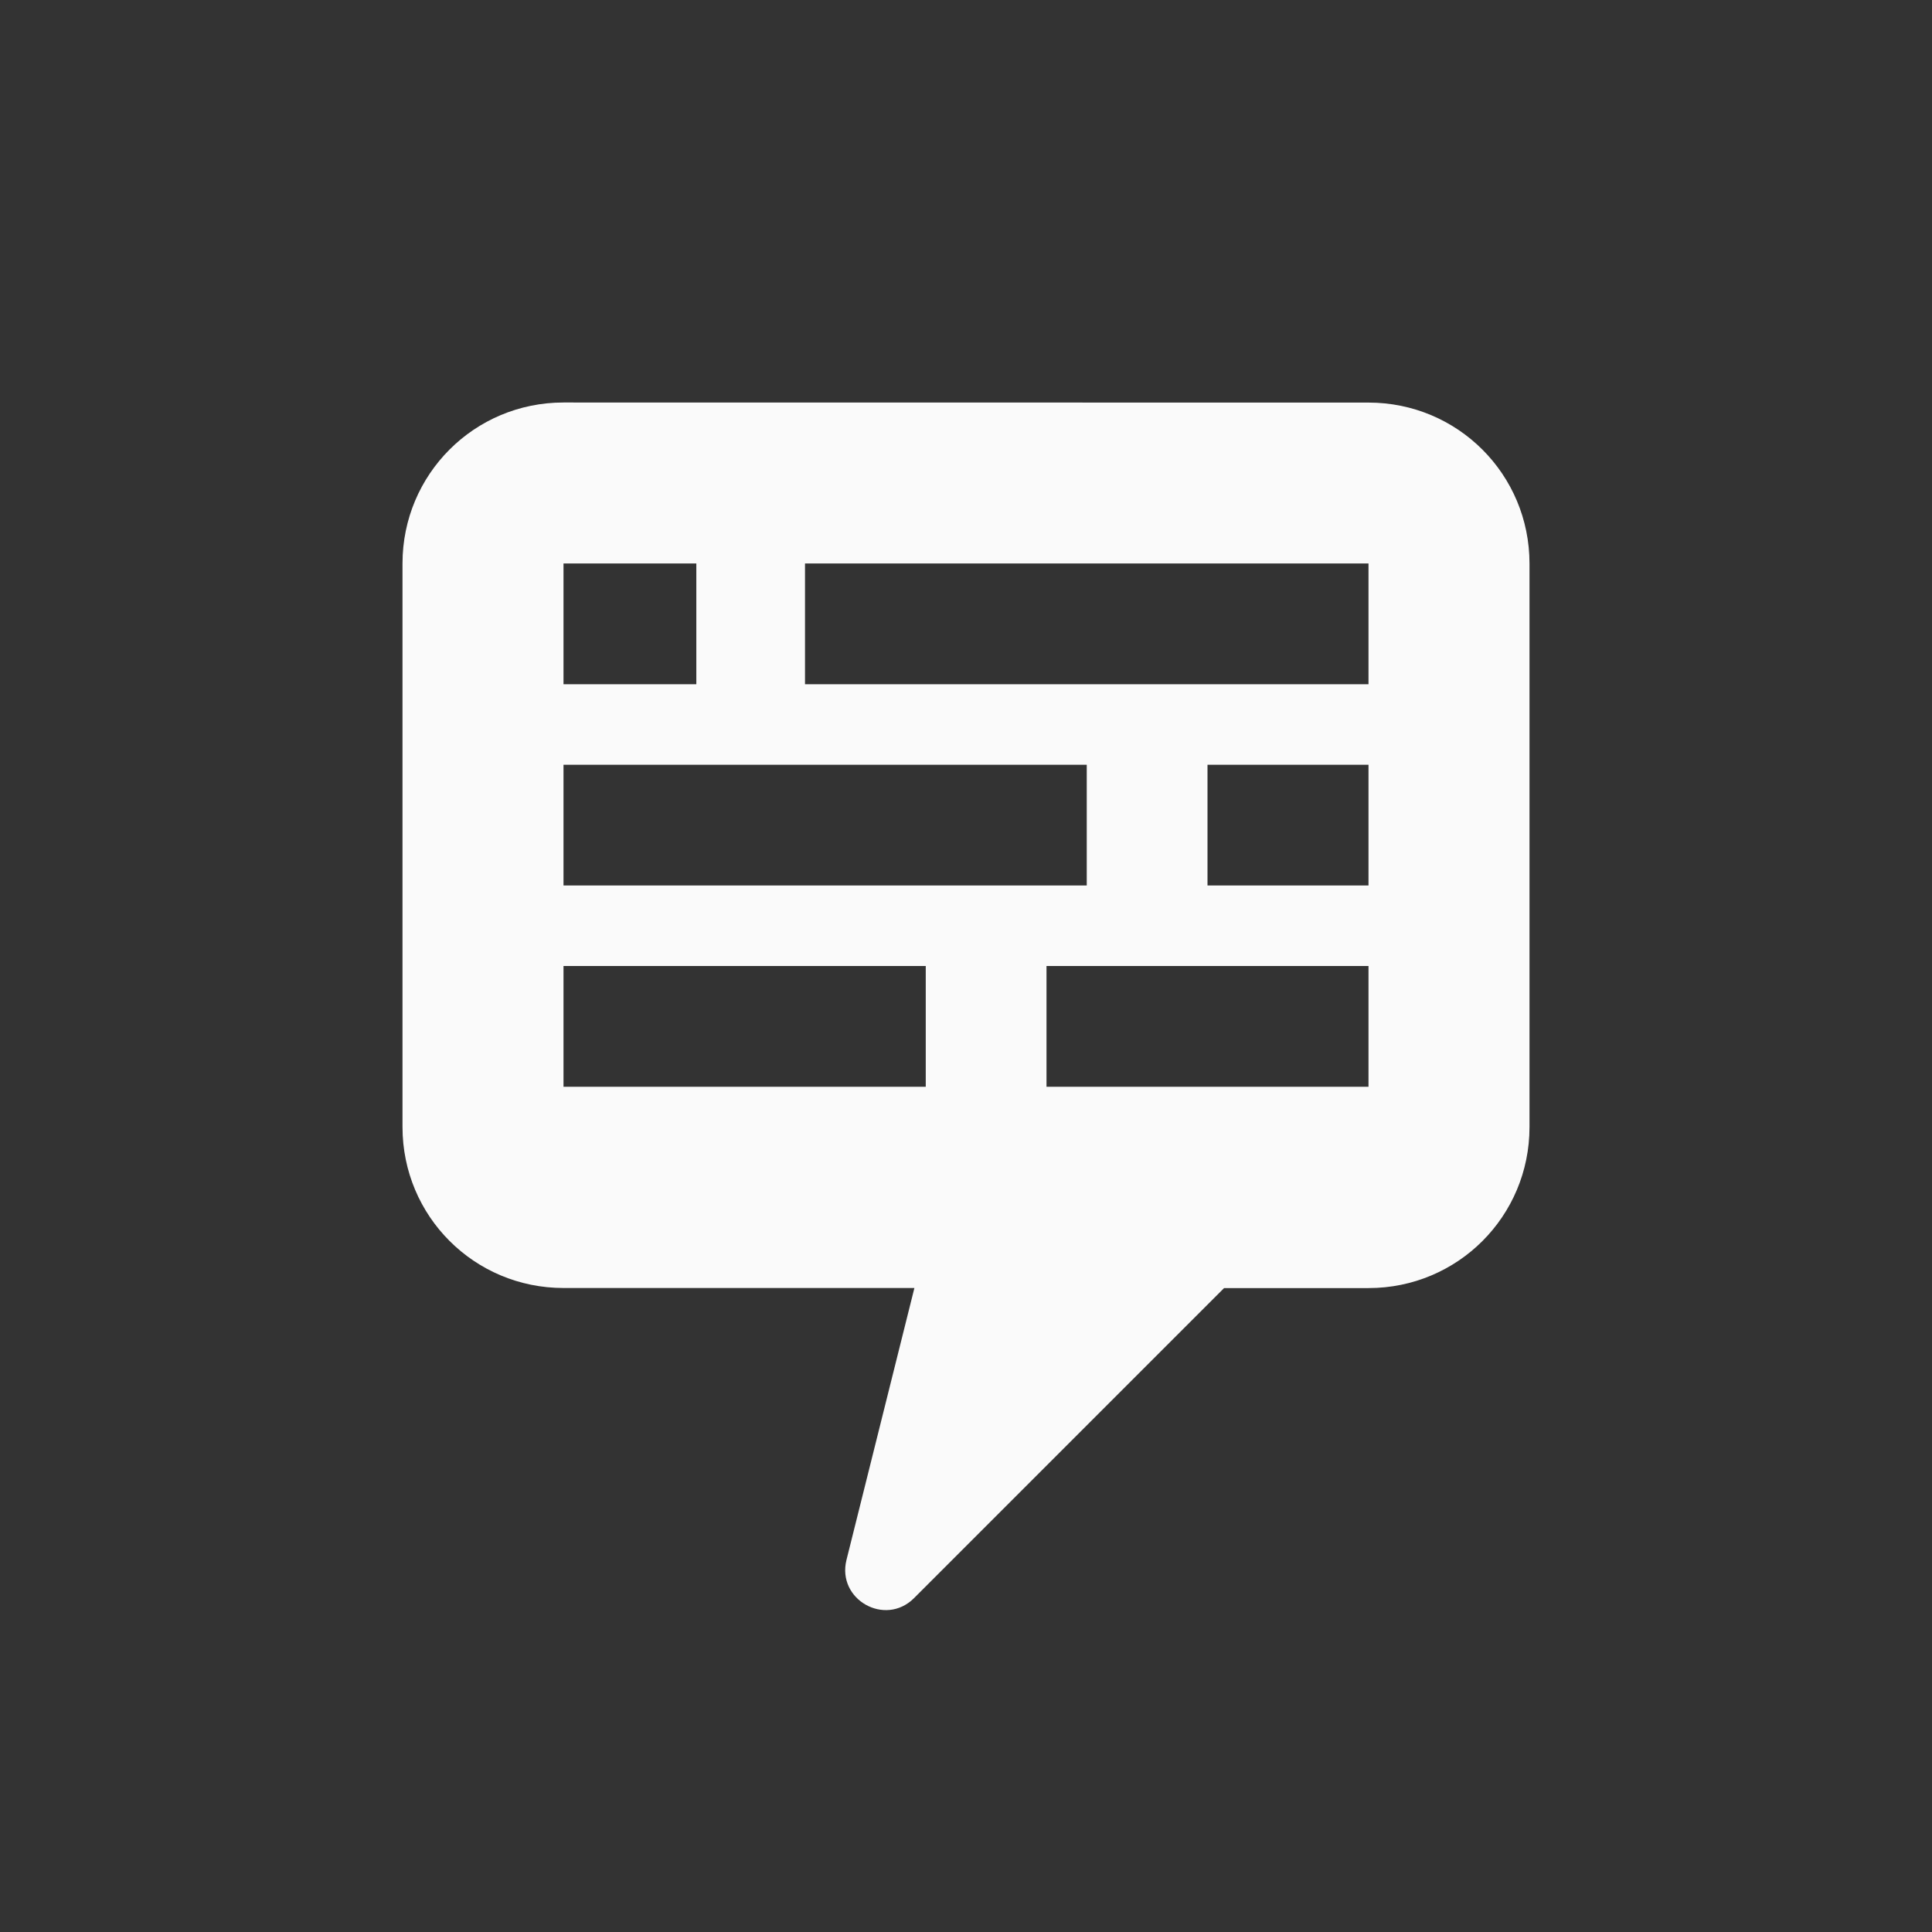 <svg xmlns="http://www.w3.org/2000/svg" xmlns:svg="http://www.w3.org/2000/svg" id="svg4682" width="24" height="24" version="1.1"><rect width="100%" height="100%" fill="#333333" stroke="none"/><g id="layer1" transform="translate(0,-1028.362)"><path style="color:#000;display:inline;overflow:visible;visibility:visible;opacity:1;fill:#fafafa;fill-opacity:1;fill-rule:nonzero;stroke:none;stroke-width:1;stroke-linecap:round;stroke-linejoin:round;stroke-miterlimit:3.7;stroke-dasharray:none;stroke-dashoffset:0;stroke-opacity:1;marker:none;enable-background:accumulate" id="path6154" d="m 7,1033.362 c -1.108,0 -2,0.892 -2,2 v 7 c 0,1.108 0.892,2 2,2 h 4.359 l -0.844,3.379 c -0.121,0.491 0.479,0.831 0.838,0.475 l 3.853,-3.853 H 17 c 1.108,0 2,-0.892 2,-2 v -7 c 0,-1.108 -0.892,-2 -2,-2 z m 0,2 h 1.65 v 1.5 H 7 Z m 3,0 h 7 v 1.5 h -7 z m -3,2.5 h 6.5 v 1.5 H 7 Z m 8,0 h 2 v 1.5 h -2 z m -8,2.5 h 4.5 v 1.5 H 7 Z m 6,0 h 4 v 1.5 h -4 z"/></g></svg>